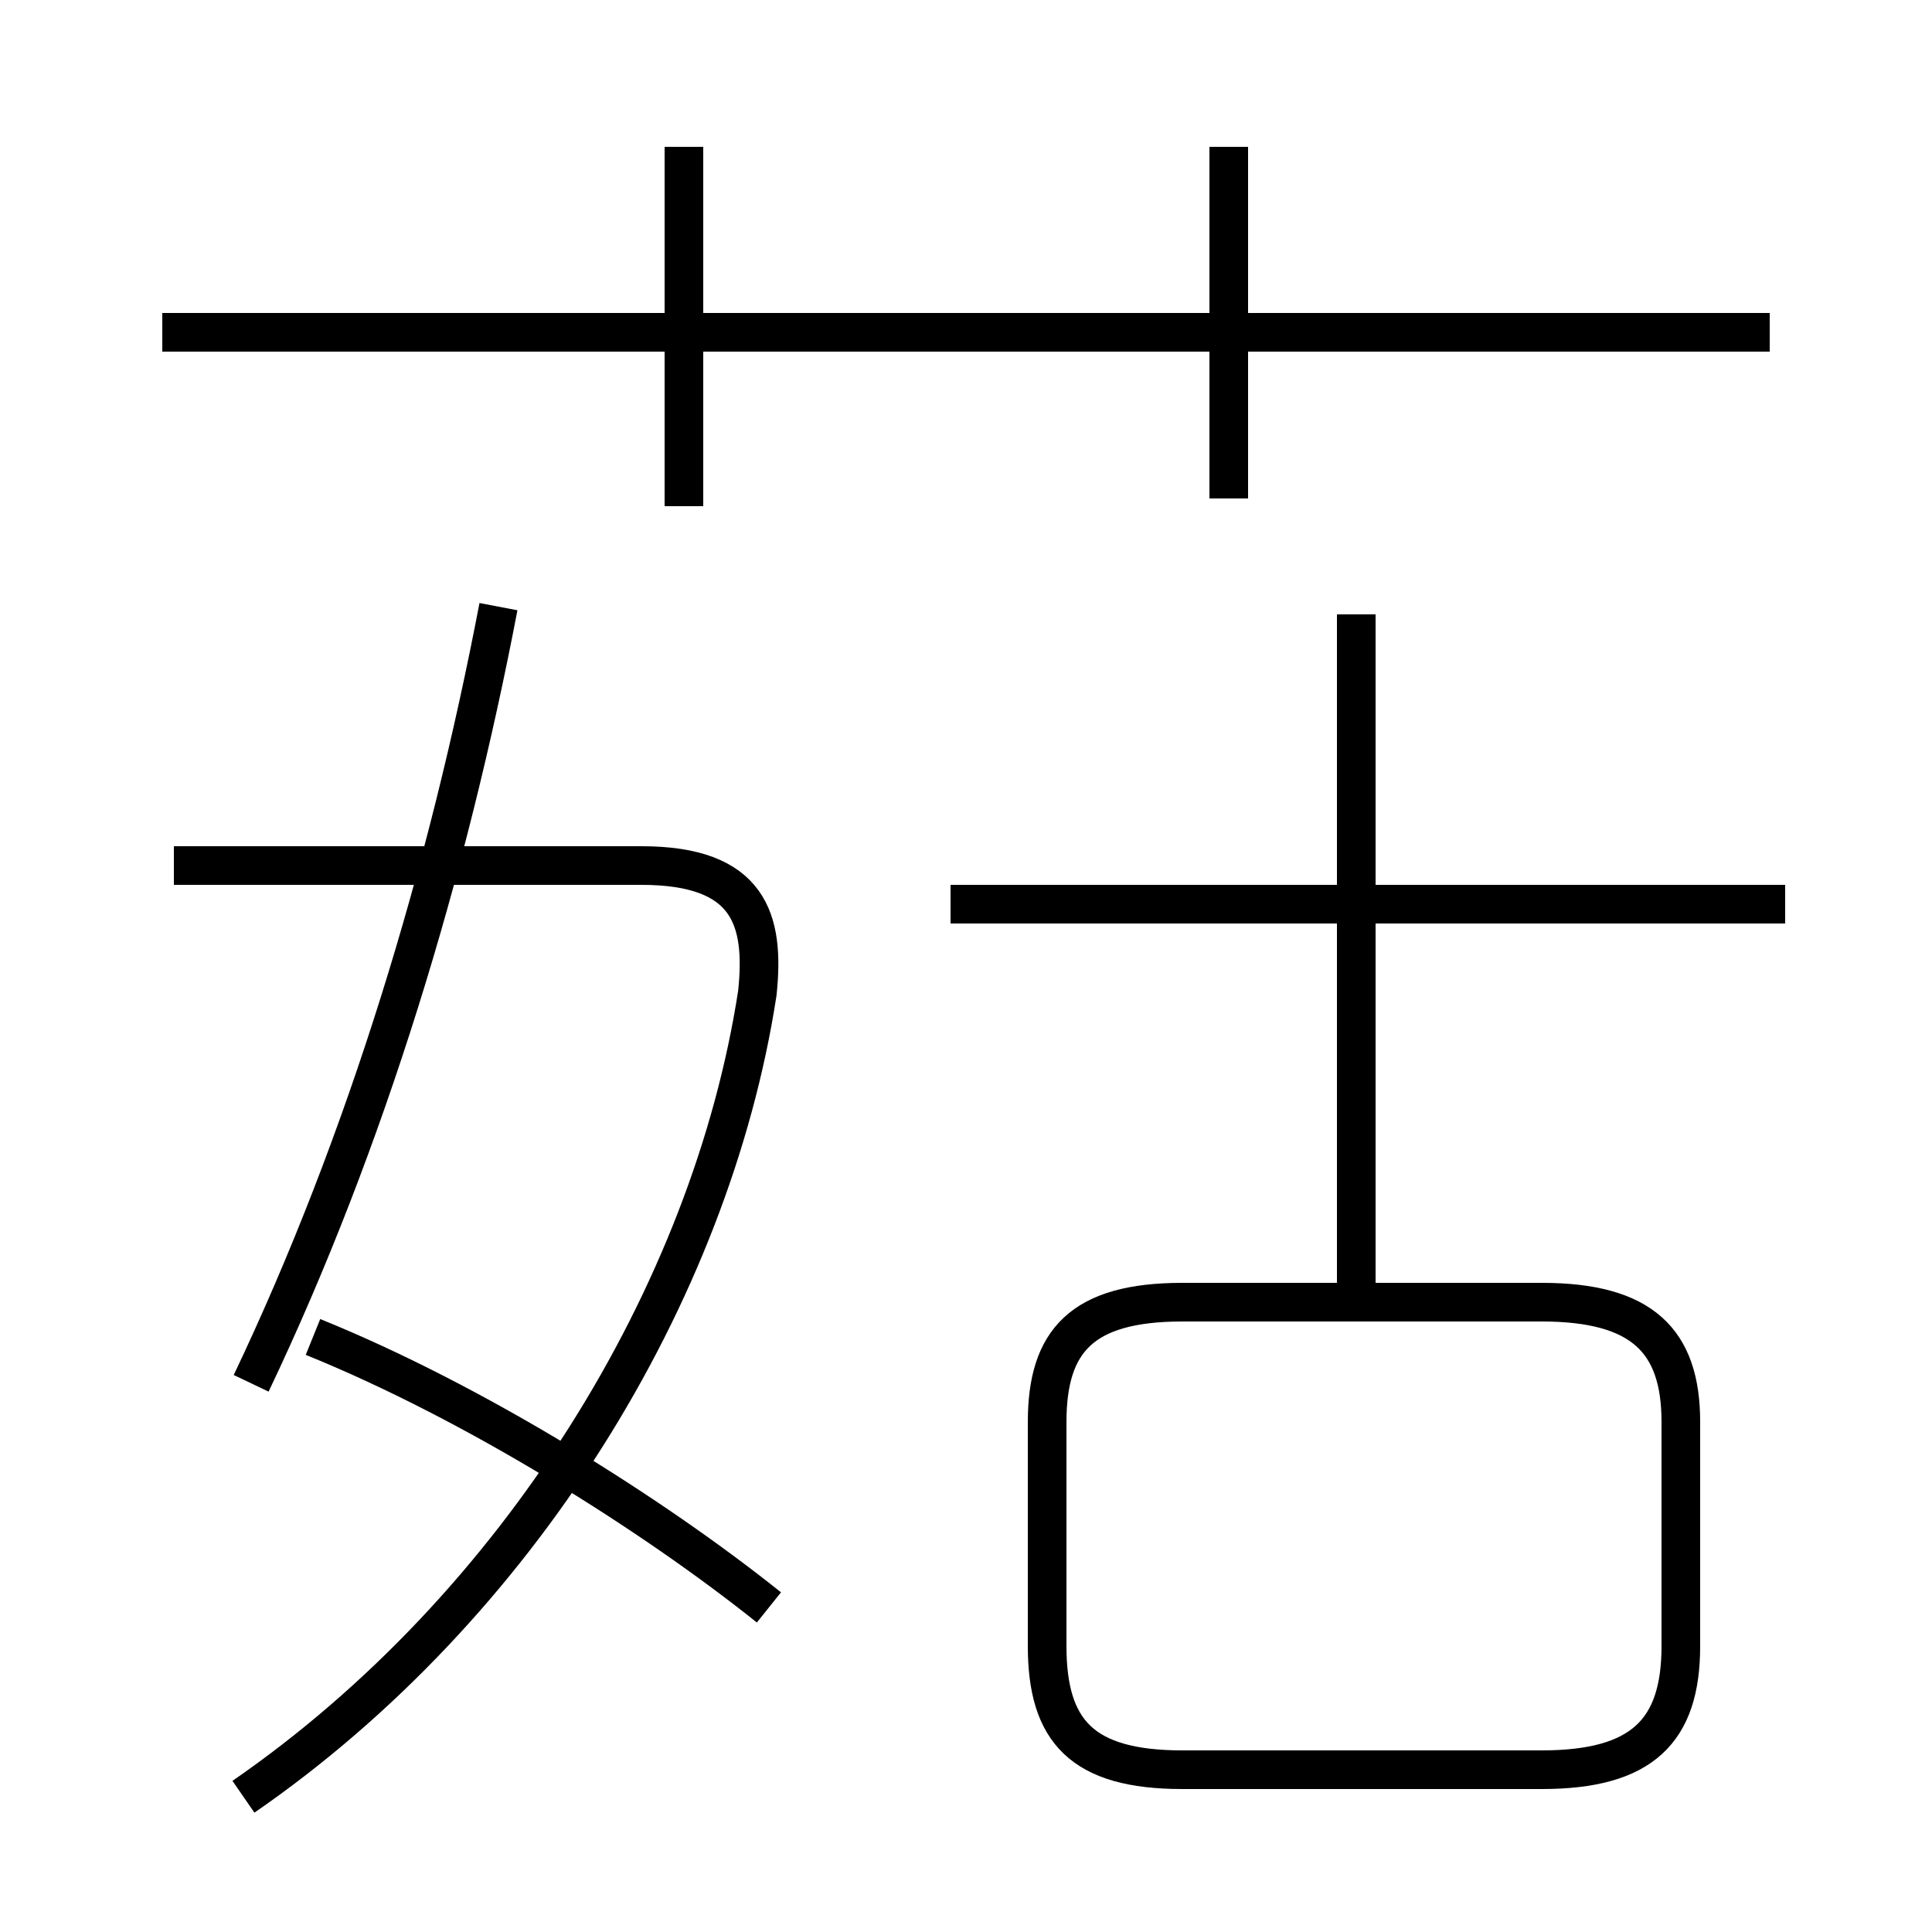 <?xml version='1.0' encoding='utf8'?>
<svg viewBox="0.0 -44.0 50.0 50.0" version="1.1" xmlns="http://www.w3.org/2000/svg">
<rect x="0.0" y="-44.0" width="50.0" height="50.0" fill="#808080" stroke="none"/>
<rect x="-1000" y="-1000" width="2000" height="2000" stroke="white" fill="white"/>
<g style="fill:none; stroke:#000000;  stroke-width:1">
<path d="M 6.3 -2.5 C 13.4 2.4 18.4 10.5 19.6 18.3 C 19.8 20.2 19.4 21.6 16.6 21.6 L 4.5 21.6 M 19.9 2.4 C 16.9 4.8 12.3 7.7 8.1 9.4 M 6.5 8.2 C 9.5 14.5 11.6 21.5 12.9 28.3 M 35.1 10.8 L 35.1 28.1 M 46.2 20.6 L 24.6 20.6 M 30.6 -1.8 L 39.9 -1.8 C 42.5 -1.8 43.5 -0.8 43.5 1.4 L 43.5 7.2 C 43.5 9.3 42.5 10.3 39.9 10.3 L 30.6 10.3 C 28.0 10.3 27.1 9.3 27.1 7.2 L 27.1 1.4 C 27.1 -0.8 28.0 -1.8 30.6 -1.8 Z M 17.7 30.9 L 17.7 40.2 M 45.8 35.4 L 4.2 35.4 M 31.8 31.1 L 31.8 40.2 " transform="scale(1, -1)" />
</g>
</svg>
